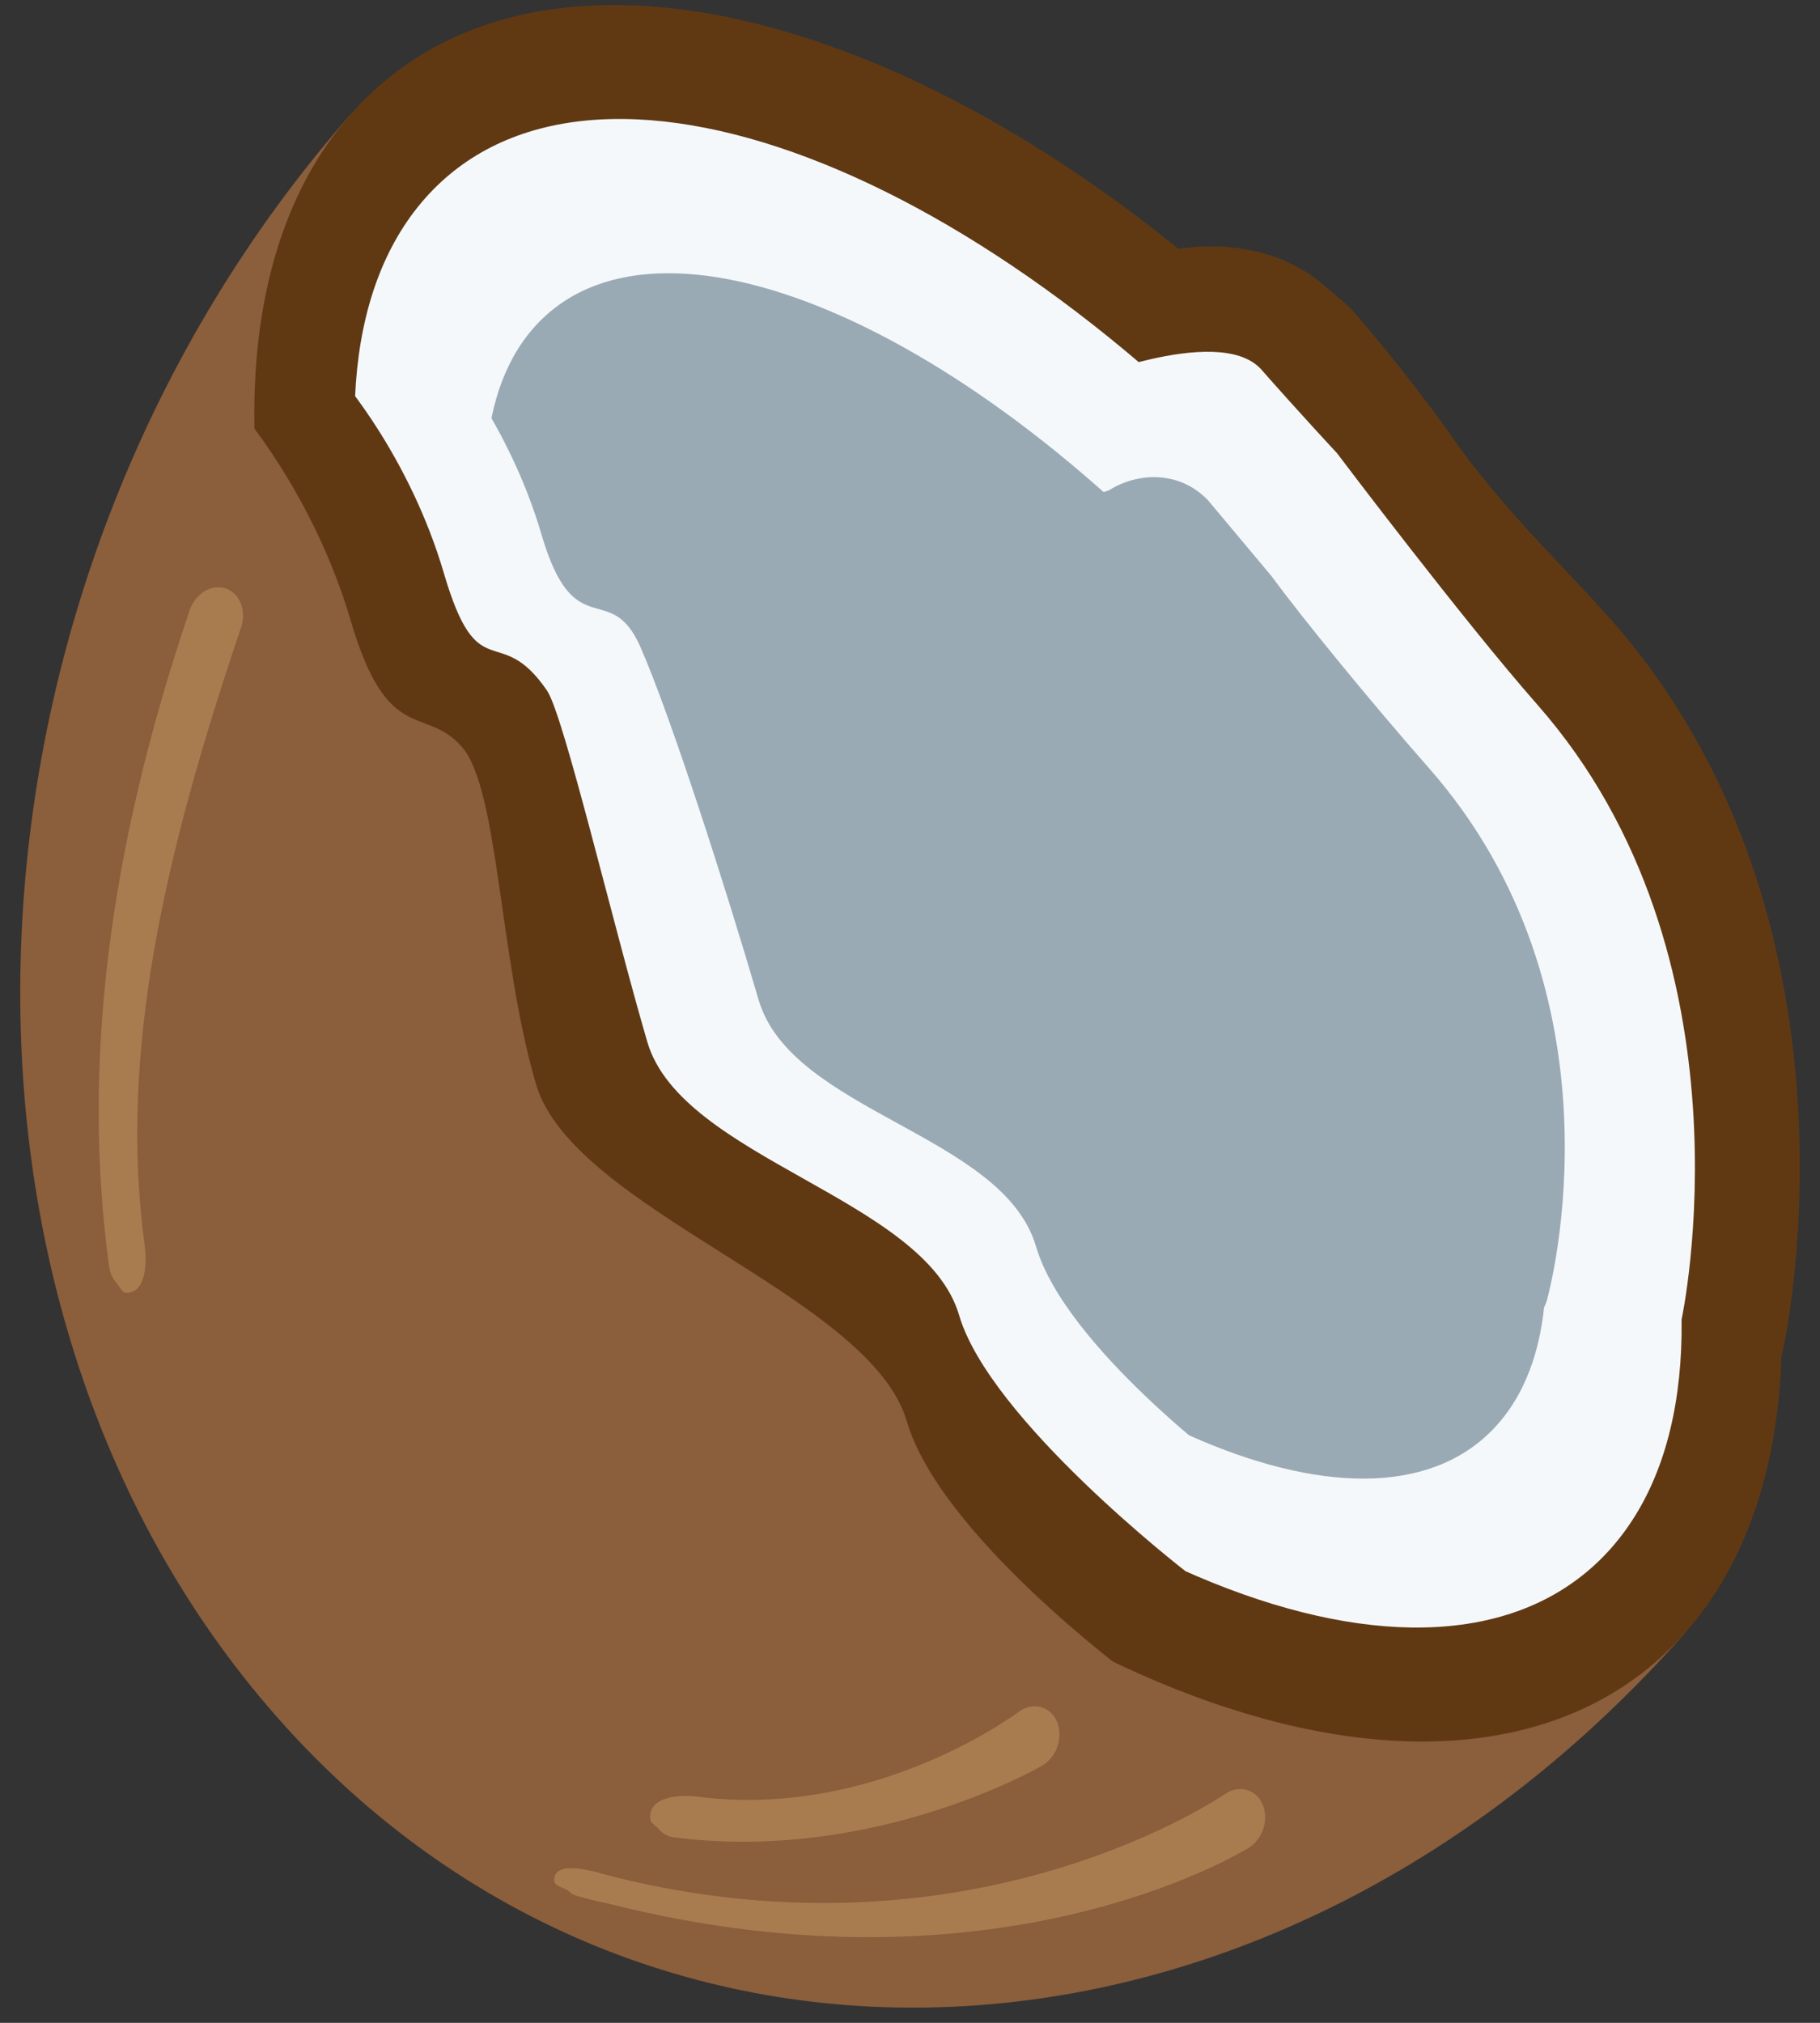 <svg width="36" height="40" viewBox="0 0 36 40" fill="none" xmlns="http://www.w3.org/2000/svg">
<rect x="0" y="0" width="36" height="40" fill="#333333" stroke="none"/>
<path d="M5.468 33.941C-1.825 25.654 -1.169 11.472 6.935 2.263L33.343 32.274C25.24 41.483 12.76 42.228 5.468 33.941Z" fill="#8B5E3C"/>
<path d="M6.935 2.263C2.883 6.867 5.51 17.318 12.802 25.606C20.096 33.893 29.293 36.878 33.343 32.274C37.394 27.672 34.767 17.22 27.473 8.932C20.182 0.644 10.986 -2.34 6.935 2.263Z" fill="#603913"/>
<path d="M32.529 26.927C32.766 27.197 33.11 27.323 33.449 27.252C33.85 27.168 34.171 26.825 34.269 26.374C34.338 26.057 35.902 18.51 31.143 13.101C29.981 11.78 28.256 8.652 27.765 7.744C27.35 7.255 27.005 7.425 26.211 6.524C25.848 6.111 24.753 3.873 21.606 7.265C21.243 7.657 21.201 8.3 21.485 8.768L32.407 26.763C32.445 26.822 32.485 26.877 32.529 26.927Z" fill="#F5F8FA"/>
<path d="M24.935 7.291C25.668 8.125 26.447 8.962 26.447 8.962C26.447 8.962 28.941 12.267 30.409 13.934C34.81 18.937 33.262 26.093 33.262 26.093L21.174 7.611C21.174 7.611 24.071 6.382 24.935 7.291ZM26.253 5.695C24.352 3.999 21.298 5.323 20.548 6.162C19.839 6.967 20.063 8.501 20.632 9.437L31.554 27.431C31.626 27.55 31.706 27.659 31.794 27.759C32.272 28.301 32.957 28.552 33.636 28.411C34.439 28.244 35.081 27.556 35.276 26.655C35.35 26.31 37.045 18.14 31.876 12.266C30.951 11.215 29.866 10.217 28.858 8.832C28.517 8.333 27.628 7.133 26.707 6.087L26.253 5.695Z" fill="#603913"/>
<path d="M8.401 3.93C5.161 7.613 7.787 16.571 14.27 23.937C20.751 31.303 28.634 34.289 31.875 30.606C35.116 26.923 32.488 17.964 26.006 10.598C19.525 3.233 11.642 0.247 8.401 3.93Z" fill="#F5F8FA"/>
<path d="M10.556 6.483C8.151 9.216 10.47 16.285 15.737 22.271C21.005 28.258 27.223 30.892 29.629 28.159C32.034 25.426 29.715 18.358 24.448 12.371C19.182 6.384 12.962 3.749 10.556 6.483Z" fill="#99AAB5"/>
<path d="M20.71 10.093L21.93 9.698C22.514 9.331 23.335 9.306 23.897 9.895L25.154 11.396C25.748 12.21 27.145 13.916 28.261 15.184C32.21 19.672 30.667 25.467 30.598 25.712C30.539 25.927 30.377 26.084 30.182 26.118C30.017 26.146 29.852 26.084 29.737 25.952C29.715 25.927 29.695 25.901 29.677 25.872L20.551 10.935C20.469 10.801 20.439 10.636 20.47 10.475C20.5 10.316 20.587 10.178 20.71 10.093Z" fill="#99AAB5"/>
<path d="M24.405 29.095C24.405 29.095 21.076 26.637 20.493 24.649C19.841 22.427 15.656 21.994 15.005 19.77C14.354 17.548 13.266 14.153 12.667 12.793C12.07 11.434 11.362 12.792 10.711 10.57C10.059 8.345 8.755 6.863 8.755 6.863C8.755 6.863 8.755 17.239 10.711 19.462C12.667 21.685 20.493 30.578 21.145 29.835C21.797 29.095 24.405 29.095 24.405 29.095Z" fill="#F5F8FA"/>
<path d="M23.448 31.068C23.448 31.068 19.579 28.077 18.971 26.006C18.291 23.69 13.483 22.918 12.804 20.603C12.125 18.287 11.149 14.135 10.82 13.656C9.869 12.265 9.462 13.655 8.782 11.341C8.103 9.024 6.745 7.481 6.745 7.481C6.745 7.481 6.745 18.287 8.782 20.603C10.82 22.919 18.97 32.181 19.65 31.409C20.33 30.638 23.448 31.068 23.448 31.068Z" fill="#603913"/>
<path d="M22.339 33.108C22.339 33.108 18.594 30.343 17.938 28.107C17.205 25.606 11.335 23.938 10.602 21.437C9.868 18.936 9.868 15.601 9.135 14.768C8.401 13.933 7.668 14.768 6.935 12.266C6.201 9.766 4.734 8.099 4.734 8.099C4.734 8.099 4.734 19.77 6.935 22.271C9.135 24.771 17.937 34.775 18.671 33.941C19.405 33.108 22.339 33.108 22.339 33.108Z" fill="#8B5E3C"/>
<path d="M10.971 37.108C11.066 36.772 11.838 37.036 12.126 37.109C19.319 38.908 24.222 35.477 24.276 35.448C24.558 35.288 24.877 35.408 24.987 35.712C25.097 36.016 24.96 36.392 24.68 36.552C24.446 36.684 19.692 39.558 12.101 37.659C12.007 37.634 11.353 37.504 11.291 37.434C11.163 37.288 10.907 37.334 10.971 37.108ZM2.294 25.356C2.413 25.491 2.406 25.606 2.595 25.551C2.894 25.465 2.905 24.941 2.86 24.61C2.349 20.847 3.233 16.942 4.769 12.405C4.88 12.074 4.741 11.727 4.464 11.637C4.182 11.542 3.864 11.736 3.752 12.066C2.139 16.822 1.618 21.068 2.158 25.05C2.176 25.172 2.225 25.276 2.294 25.356ZM13.039 36.177C13.111 36.261 13.212 36.316 13.328 36.332C17.238 36.835 20.479 34.992 20.615 34.913C20.894 34.751 21.03 34.375 20.917 34.071C20.805 33.766 20.484 33.651 20.203 33.814C20.173 33.832 17.358 35.987 13.791 35.527C13.495 35.489 12.934 35.508 12.869 35.851C12.831 36.06 12.924 36.047 13.039 36.177Z" fill="#A97C50"/>
</svg>
